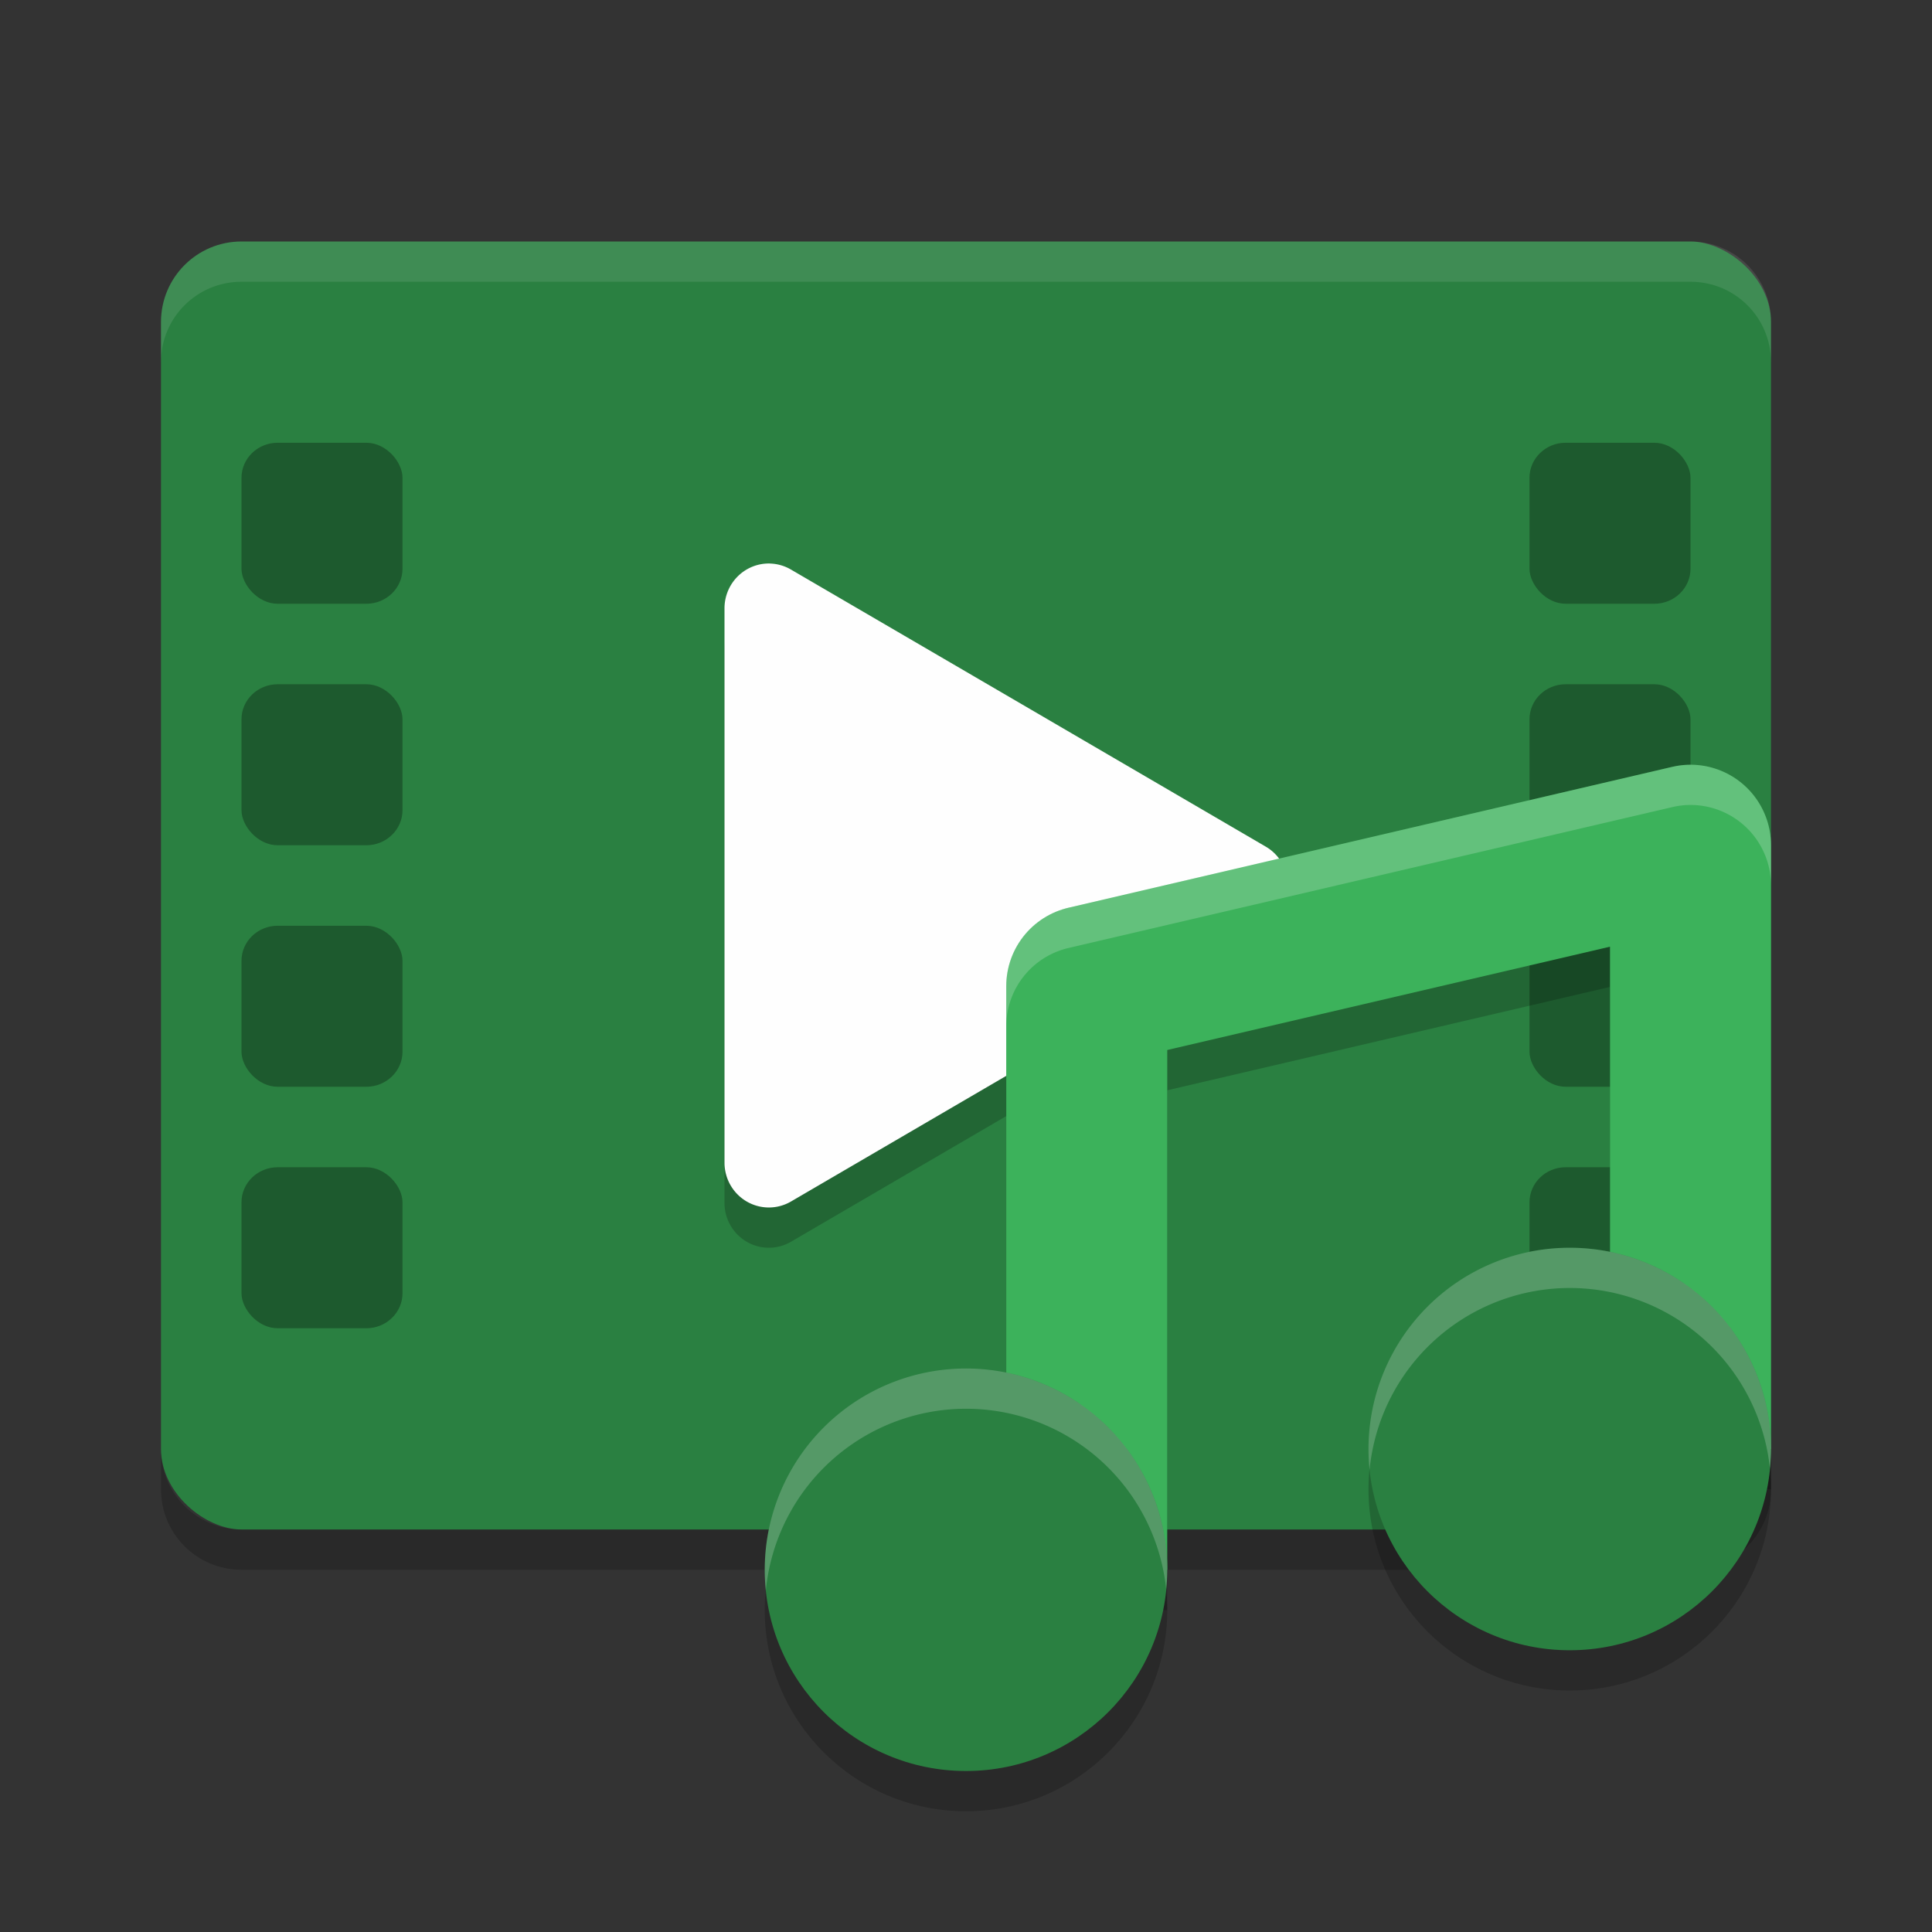 <?xml version="1.0" encoding="UTF-8" standalone="no"?>
<svg
   xmlns:dc="http://purl.org/dc/elements/1.1/"
   xmlns:cc="http://creativecommons.org/ns#"
   xmlns:rdf="http://www.w3.org/1999/02/22-rdf-syntax-ns#"
   xmlns:svg="http://www.w3.org/2000/svg"
   xmlns="http://www.w3.org/2000/svg"
   xmlns:sodipodi="http://sodipodi.sourceforge.net/DTD/sodipodi-0.dtd"
   xmlns:inkscape="http://www.inkscape.org/namespaces/inkscape"
   width="48"
   height="48"
   version="1"
   id="svg46"
   sodipodi:docname="applications-multimedia.svg"
   inkscape:version="0.92.5 (2060ec1f9f, 2020-04-08)">
  <rect width="100%" height="100%" fill="#333333" stroke="none"/>
  <defs
     id="defs50" />
  <sodipodi:namedview
     pagecolor="#fefefe"
     bordercolor="#33994e"
     borderopacity="1"
     objecttolerance="10"
     gridtolerance="10"
     guidetolerance="10"
     inkscape:pageopacity="0"
     inkscape:pageshadow="2"
     inkscape:window-width="640"
     inkscape:window-height="480"
     id="namedview48"
     showgrid="false"
     inkscape:zoom="4.9166667"
     inkscape:cx="16.881356"
     inkscape:cy="24"
     inkscape:current-layer="g44" />
  <rect
     style="fill:#2a8041;fill-opacity:1"
     width="32"
     height="40"
     x="-38"
     y="-44"
     rx="2"
     ry="2"
     transform="matrix(0,-1,-1,0,0,0)"
     id="rect2" />
  <path
     style="opacity:0.2"
     d="M 19.127,15 A 1.102,1.114 0 0 0 18,16.113 v 6.888 6.885 a 1.102,1.114 0 0 0 1.652,0.965 l 5.898,-3.443 5.898,-3.443 a 1.102,1.114 0 0 0 0,-1.93 l -5.898,-3.443 -5.898,-3.441 a 1.102,1.114 0 0 0 -0.525,-0.15 z"
     id="path4" />
  <path
     style="opacity:0.1;fill:#fefefe"
     d="M 6,6 C 4.892,6 4,6.892 4,8 V 9 C 4,7.892 4.892,7 6,7 h 36 c 1.108,0 2,0.892 2,2 V 8 C 44,6.892 43.108,6 42,6 Z"
     id="path6" />
  <path
     style="opacity:0.2"
     d="m 4,36 v 1 c 0,1.108 0.892,2 2,2 h 36 c 1.108,0 2,-0.892 2,-2 v -1 c 0,1.108 -0.892,2 -2,2 H 6 C 4.892,38 4,37.108 4,36 Z"
     id="path8" />
  <rect
     style="opacity:0.3"
     width="4"
     height="4"
     x="6"
     y="11"
     rx=".899"
     ry=".871"
     id="rect10" />
  <rect
     style="opacity:0.3"
     width="4"
     height="4"
     x="6"
     y="29"
     rx=".899"
     ry=".871"
     id="rect12" />
  <rect
     style="opacity:0.3"
     width="4"
     height="4"
     x="6"
     y="23"
     rx=".899"
     ry=".871"
     id="rect14" />
  <rect
     style="opacity:0.3"
     width="4"
     height="4"
     x="6"
     y="17"
     rx=".899"
     ry=".871"
     id="rect16" />
  <rect
     style="opacity:0.3"
     width="4"
     height="4"
     x="38"
     y="11"
     rx=".899"
     ry=".871"
     id="rect18" />
  <rect
     style="opacity:0.3"
     width="4"
     height="4"
     x="38"
     y="29"
     rx=".899"
     ry=".871"
     id="rect20" />
  <rect
     style="opacity:0.3"
     width="4"
     height="4"
     x="38"
     y="23"
     rx=".899"
     ry=".871"
     id="rect22" />
  <rect
     style="opacity:0.3"
     width="4"
     height="4"
     x="38"
     y="17"
     rx=".899"
     ry=".871"
     id="rect24" />
  <path
     style="fill:#fefefe"
     d="M 19.127,14 A 1.102,1.114 0 0 0 18,15.113 v 6.888 6.885 a 1.102,1.114 0 0 0 1.652,0.965 l 5.898,-3.443 5.898,-3.443 a 1.102,1.114 0 0 0 0,-1.93 l -5.898,-3.443 -5.898,-3.441 a 1.102,1.114 0 0 0 -0.525,-0.15 z"
     id="path26" />
  <g
     transform="translate(0,-1)"
     id="g44">
    <path
       style="opacity:0.2"
       d="m 41.941,21 a 2,2 0 0 0 -0.396,0.053 l -15,3.5 A 2,2 0 0 0 25,26.5 V 41 h 4 V 28.088 l 11,-2.568 V 38 h 4 V 23 a 2,2 0 0 0 -2.059,-2 z"
       id="path28" />
    <path
       style="fill:none;stroke:#3cb25b;stroke-width:4;stroke-linejoin:round;stroke-opacity:1"
       d="M 27,40 V 25.5 L 42,22 v 15"
       id="path30" />
    <circle
       style="opacity:0.2"
       cx="24"
       cy="41"
       r="5"
       id="circle32" />
    <circle
       style="fill:#2a8041;fill-opacity:1"
       cx="24"
       cy="40"
       r="5"
       id="circle34" />
    <circle
       style="opacity:0.2"
       cx="39"
       cy="38"
       r="5"
       id="circle36" />
    <circle
       style="fill:#2a8041;fill-opacity:1"
       cx="39"
       cy="37"
       r="5"
       id="circle38" />
    <path
       style="opacity:0.2;fill:#fefefe"
       d="m 41.941,20 a 2,2 0 0 0 -0.396,0.053 l -15,3.5 A 2,2 0 0 0 25,25.5 v 1 a 2,2 0 0 1 1.545,-1.947 l 15,-3.5 A 2,2 0 0 1 41.941,21 2,2 0 0 1 44,23 v -1 a 2,2 0 0 0 -2.059,-2 z"
       id="path40" />
    <path
       style="opacity:0.2;fill:#fefefe"
       d="m 39,32 a 5,5 0 0 0 -5,5 5,5 0 0 0 0.027,0.516 A 5,5 0 0 1 39,33 5,5 0 0 1 43.973,37.484 5,5 0 0 0 44,37 5,5 0 0 0 39,32 Z m -15,3 a 5,5 0 0 0 -5,5 5,5 0 0 0 0.027,0.516 A 5,5 0 0 1 24,36 5,5 0 0 1 28.973,40.484 5,5 0 0 0 29,40 5,5 0 0 0 24,35 Z"
       id="path42" />
  </g>
</svg>

